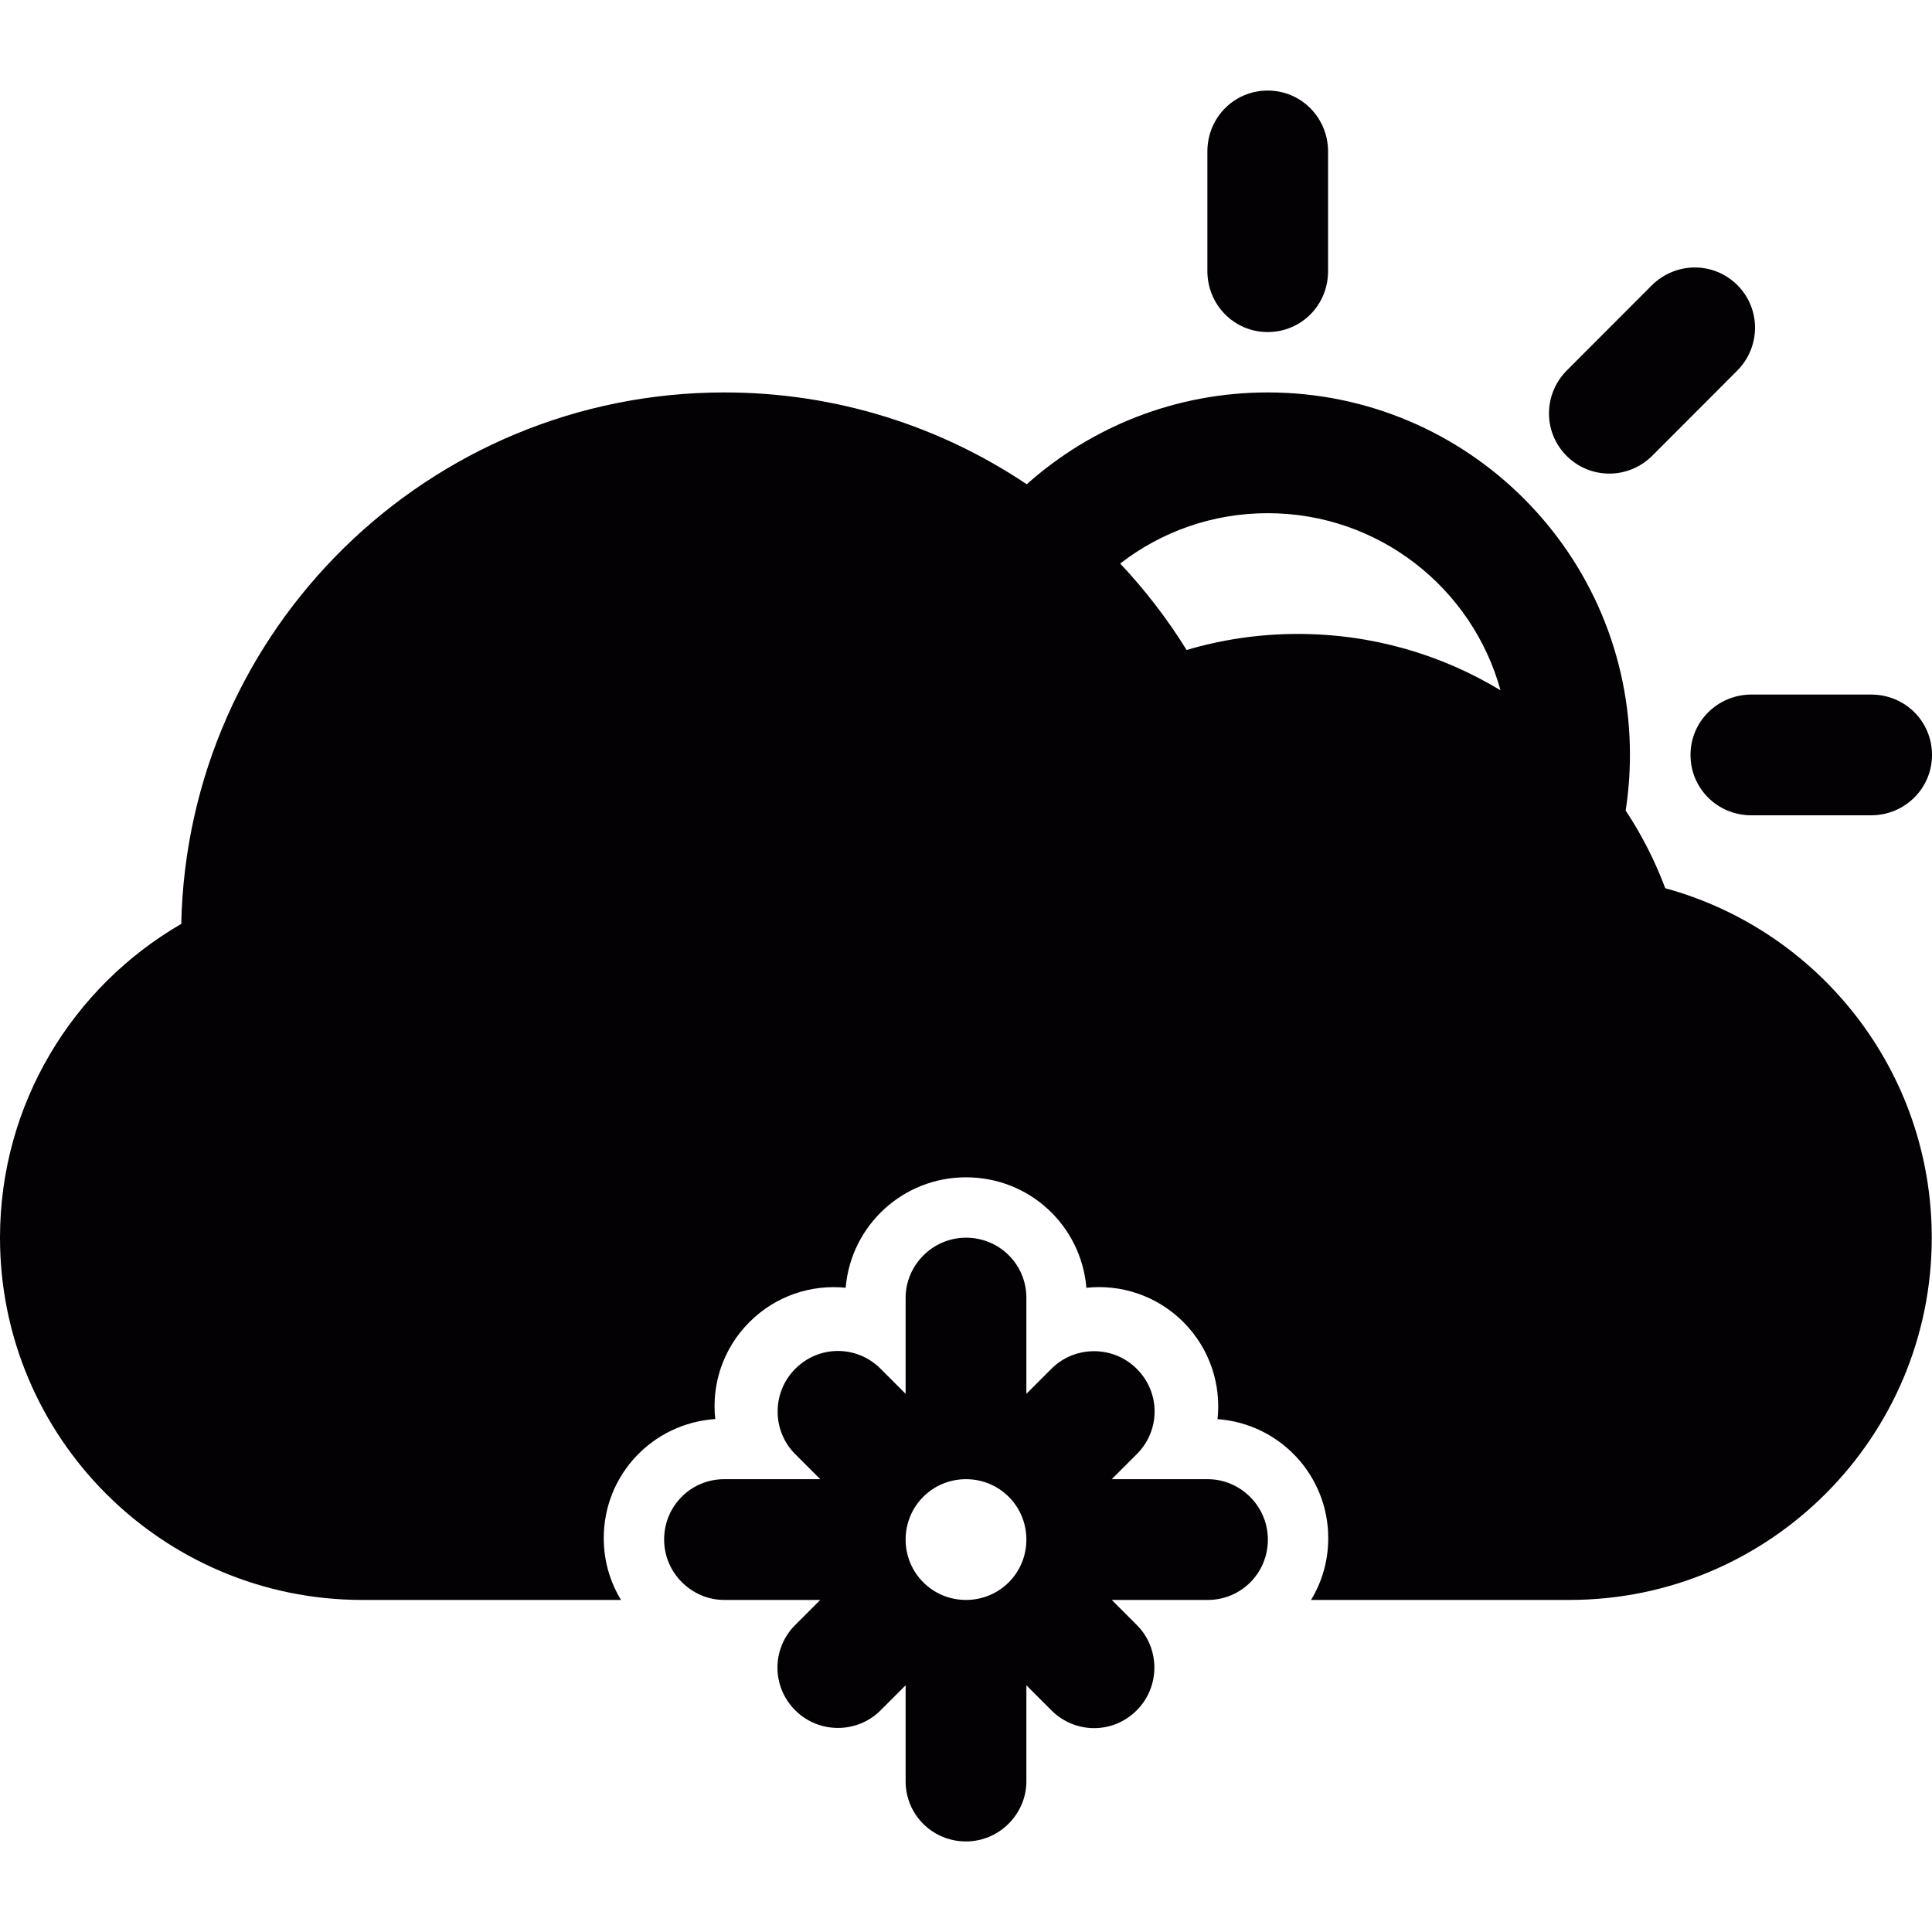<?xml version="1.0" encoding="iso-8859-1"?>
<!-- Generator: Adobe Illustrator 18.1.1, SVG Export Plug-In . SVG Version: 6.00 Build 0)  -->
<svg version="1.1" id="Capa_1" xmlns="http://www.w3.org/2000/svg" xmlns:xlink="http://www.w3.org/1999/xlink" x="0px" y="0px"
	 viewBox="0 0 32 32" style="enable-background:new 0 0 32 32;" xml:space="preserve">
<g>
	<g>
		<path style="fill:#030104;" d="M27.37,7.545l1.399-1.401c0.396-0.394,0.401-1.027,0.008-1.421
			c-0.391-0.39-1.021-0.393-1.422,0.007l-1.399,1.401c-0.396,0.394-0.401,1.027-0.007,1.421C26.34,7.941,26.971,7.945,27.37,7.545z"
			/>
		<path style="fill:#030104;" d="M20.997,5.5c0.553,0,1-0.443,1-1.01V2.51c0-0.558-0.442-1.01-1-1.01
			c-0.552,0-0.999,0.444-0.999,1.01v1.98C19.998,5.048,20.441,5.5,20.997,5.5z"/>
		<path style="fill:#030104;" d="M28,12.504c0,0.552,0.443,1,1.01,1h1.981c0.557,0,1.009-0.444,1.009-1c0-0.553-0.443-1-1.009-1
			H29.01C28.452,11.504,28,11.948,28,12.504z"/>
		<path style="fill:#030104;" d="M20.005,24.5h-1.591l0.416-0.416c0.391-0.391,0.393-1.02-0.002-1.412
			c-0.391-0.391-1.027-0.387-1.412-0.002L17,23.086v-1.591c0-0.55-0.443-0.995-1-0.995c-0.553,0-1,0.456-1,0.995v1.591l-0.416-0.416
			c-0.39-0.391-1.019-0.393-1.412,0.002c-0.391,0.391-0.387,1.027-0.002,1.412l0.416,0.416h-1.591c-0.55,0-0.995,0.443-0.995,1
			c0,0.553,0.456,1,0.995,1h1.591l-0.416,0.416c-0.39,0.391-0.392,1.02,0.002,1.412c0.391,0.391,1.027,0.387,1.412,0.002L15,27.914
			v1.591c0,0.55,0.444,0.995,1,0.995c0.553,0,1-0.456,1-0.995v-1.591l0.416,0.416c0.391,0.39,1.02,0.393,1.412-0.002
			c0.391-0.391,0.387-1.027,0.002-1.412L18.414,26.5h1.591c0.55,0,0.995-0.443,0.995-1C21,24.947,20.544,24.5,20.005,24.5z M16,26.5
			c-0.556,0-1-0.447-1-1c0-0.557,0.447-1,1-1c0.557,0,1,0.447,1,1C17,26.057,16.553,26.5,16,26.5z"/>
		<path style="fill:#030104;" d="M27.582,14.712c-0.171-0.456-0.391-0.887-0.656-1.287c0.047-0.302,0.071-0.611,0.071-0.925
			c0-3.313-2.687-6-6-6c-1.532,0-2.931,0.575-3.991,1.521C15.574,7.061,13.852,6.5,11.999,6.5c-4.904,0-8.893,3.924-8.997,8.803
			C1.207,16.342,0,18.283,0,20.5c0,3.312,2.687,6,6,6h4.286C10.104,26.202,10,25.852,10,25.477c0-1.055,0.815-1.903,1.847-1.973
			c-0.063-0.572,0.126-1.167,0.567-1.607c0.436-0.436,1.024-0.625,1.593-0.568C14.093,20.302,14.952,19.5,16,19.5
			c1.057,0,1.908,0.805,1.994,1.83c0.572-0.062,1.167,0.129,1.605,0.566c0.441,0.442,0.629,1.037,0.567,1.609
			C21.195,23.581,22,24.434,22,25.477c0,0.375-0.104,0.726-0.285,1.023h4.282c3.313,0,5.999-2.693,5.999-6
			C31.996,17.734,30.126,15.407,27.582,14.712z M21.497,10.5c-0.642,0-1.259,0.093-1.843,0.266c-0.319-0.515-0.688-0.994-1.1-1.432
			C19.229,8.811,20.077,8.5,20.997,8.5c1.84,0,3.39,1.241,3.856,2.933C23.873,10.841,22.727,10.5,21.497,10.5z"/>
	</g>
</g>
<g>
</g>
<g>
</g>
<g>
</g>
<g>
</g>
<g>
</g>
<g>
</g>
<g>
</g>
<g>
</g>
<g>
</g>
<g>
</g>
<g>
</g>
<g>
</g>
<g>
</g>
<g>
</g>
<g>
</g>
</svg>
